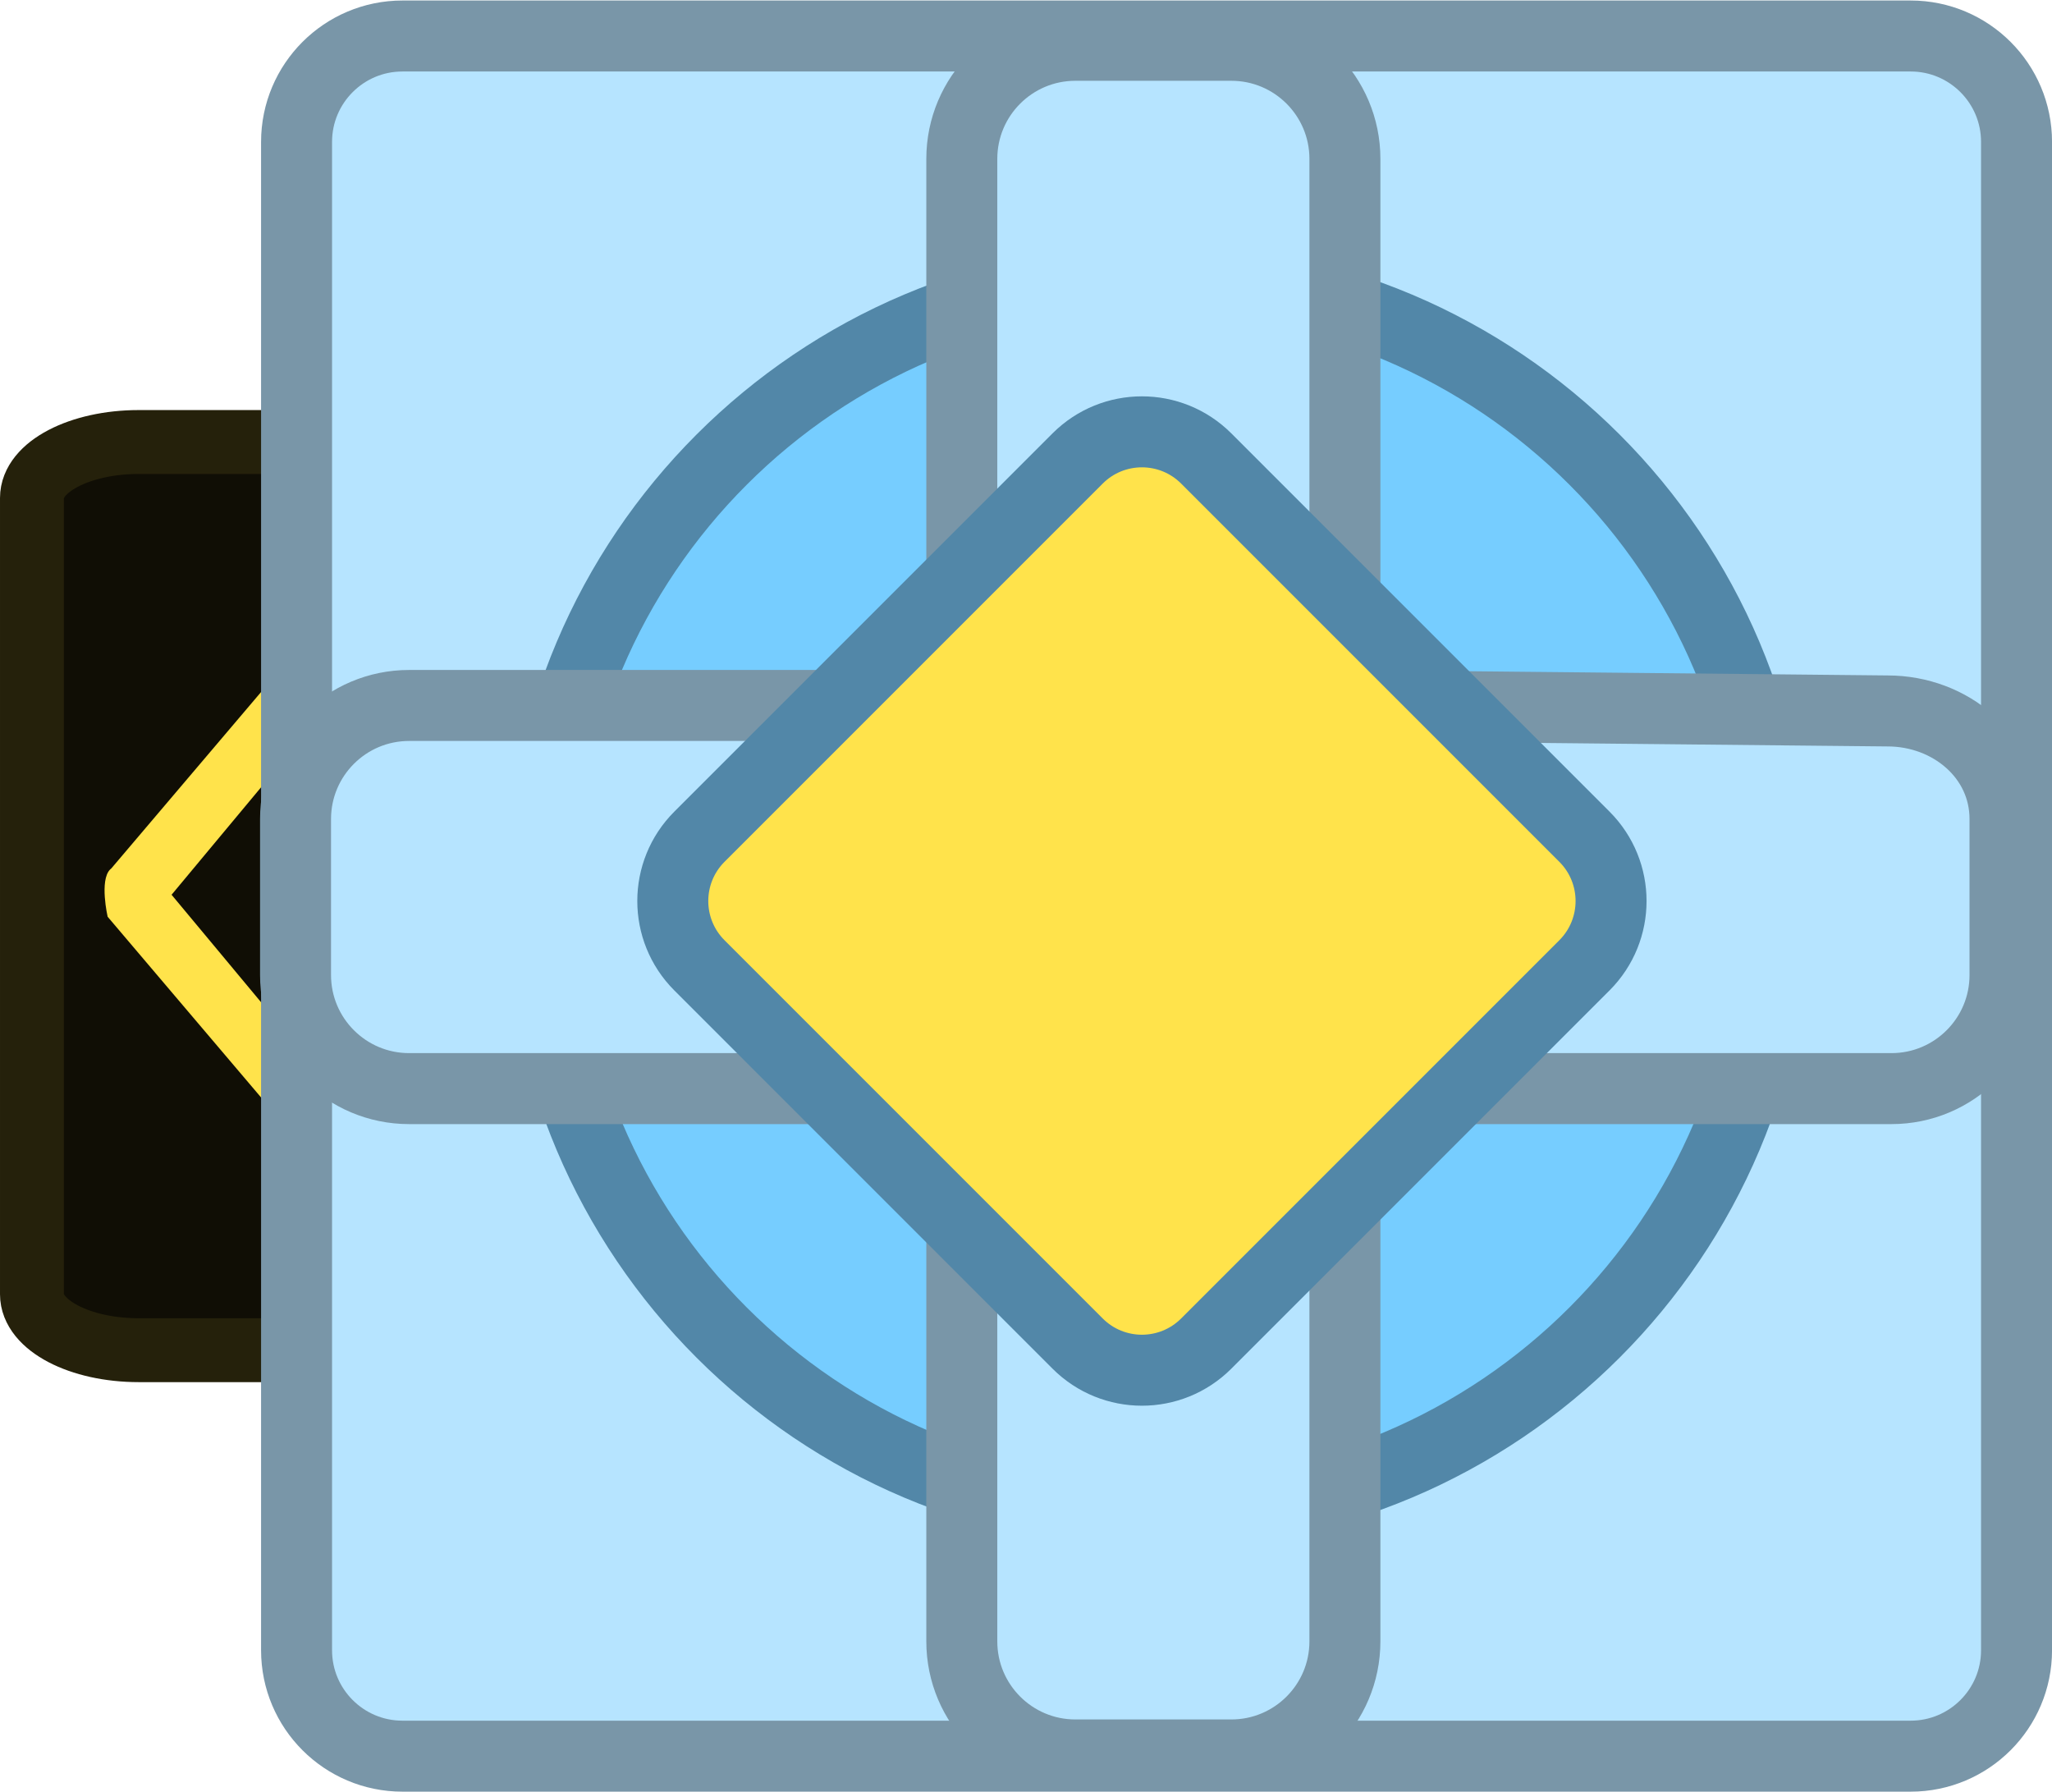 <svg version="1.1" xmlns="http://www.w3.org/2000/svg" xmlns:xlink="http://www.w3.org/1999/xlink" width="72.272" height="63.115" viewBox="0,0,72.272,63.115"><g transform="translate(-204.429,-148.443)"><g data-paper-data="{&quot;isPaintingLayer&quot;:true}" fill-rule="nonzero" stroke-miterlimit="10" stroke-dasharray="" stroke-dashoffset="0" style="mix-blend-mode: normal"><path d="" fill="none" stroke="#ffe34b" stroke-width="2.25" stroke-linecap="round" stroke-linejoin="miter"/><path d="" fill="none" stroke="#ffe34b" stroke-width="2.25" stroke-linecap="round" stroke-linejoin="miter"/><path d="" fill="none" stroke="#ffe34b" stroke-width="2.25" stroke-linecap="round" stroke-linejoin="miter"/><path d="" fill="none" stroke="#ffe34b" stroke-width="2.25" stroke-linecap="round" stroke-linejoin="miter"/><path d="" fill="none" stroke="#ffe34b" stroke-width="2.25" stroke-linecap="round" stroke-linejoin="miter"/><g fill="none" stroke="#ffe34b" stroke-width="2.25" stroke-linecap="round" stroke-linejoin="miter"><path d=""/><path d=""/></g><path d="" fill="none" stroke="#ffe34b" stroke-width="2.25" stroke-linecap="round" stroke-linejoin="miter"/><path d="" fill="none" stroke="#ffe34b" stroke-width="2.25" stroke-linecap="round" stroke-linejoin="miter"/><path d="" fill="none" stroke="#ffe34b" stroke-width="2.25" stroke-linecap="round" stroke-linejoin="miter"/><path d="" fill="none" stroke="#ffe34b" stroke-width="2.25" stroke-linecap="round" stroke-linejoin="miter"/><path d="" fill="none" stroke="#ffe34b" stroke-width="2.25" stroke-linecap="round" stroke-linejoin="miter"/><g fill="none" stroke="#ffe34b" stroke-width="2.25" stroke-linecap="round" stroke-linejoin="miter"><path d=""/><path d=""/></g><path d="M209.316,195.992c-2.078,0 -3.762,-0.882 -3.762,-1.969v-28.045c0,-1.088 1.684,-1.969 3.762,-1.969h53.579c2.078,0 3.762,0.882 3.762,1.969v28.045c0,1.088 -1.684,1.969 -3.762,1.969z" fill="#100e05" stroke="#25210b" stroke-width="2.25" stroke-linecap="butt" stroke-linejoin="miter"/><path d="M240.022,169.533c0,0 0.854,-0.112 1.22,0.15c0.366,0.262 0.657,1.196 0.657,1.196l-8.849,9.16l8.774,9.083c0,0 -0.292,0.934 -0.657,1.196c-0.366,0.262 -1.22,0.15 -1.22,0.15l-9.51,-9.655c0,0 -0.339,-1.277 0.099,-1.662c0.016,-0.014 0.033,-0.027 0.051,-0.039z" fill="#ffe34b" stroke="none" stroke-width="0" stroke-linecap="butt" stroke-linejoin="miter"/><path d="M216.483,169.447c0,0 0.736,-0.112 1.051,0.15c0.315,0.262 0.567,1.196 0.567,1.196l-7.629,9.16l7.564,9.083c0,0 -0.251,0.934 -0.567,1.196c-0.315,0.262 -1.051,0.15 -1.051,0.15l-8.198,-9.655c0,0 -0.293,-1.277 0.085,-1.662c0.014,-0.014 0.028,-0.027 0.044,-0.039z" fill="#ffe34b" stroke="none" stroke-width="0" stroke-linecap="butt" stroke-linejoin="miter"/><path d="M228.515,169.533c0,0 0.854,-0.112 1.22,0.15c0.366,0.262 0.657,1.196 0.657,1.196l-8.849,9.16l8.774,9.083c0,0 -0.292,0.934 -0.657,1.196c-0.366,0.262 -1.22,0.15 -1.22,0.15l-9.51,-9.655c0,0 -0.339,-1.277 0.099,-1.662c0.016,-0.014 0.033,-0.027 0.051,-0.039z" fill="#ffe34b" stroke="none" stroke-width="0" stroke-linecap="butt" stroke-linejoin="miter"/><path d="M263.089,169.533c0,0 0.854,-0.112 1.22,0.15c0.366,0.262 0.657,1.196 0.657,1.196l-8.849,9.16l8.774,9.083c0,0 -0.292,0.934 -0.657,1.196c-0.366,0.262 -1.22,0.15 -1.22,0.15l-9.51,-9.655c0,0 -0.339,-1.277 0.099,-1.662c0.016,-0.014 0.033,-0.027 0.051,-0.039z" fill="#ffe34b" stroke="none" stroke-width="0" stroke-linecap="butt" stroke-linejoin="miter"/><path d="M251.581,169.533c0,0 0.854,-0.112 1.22,0.15c0.366,0.262 0.657,1.196 0.657,1.196l-8.849,9.16l8.774,9.083c0,0 -0.292,0.934 -0.657,1.196c-0.366,0.262 -1.22,0.15 -1.22,0.15l-9.51,-9.655c0,0 -0.339,-1.277 0.099,-1.662c0.016,-0.014 0.033,-0.027 0.051,-0.039z" fill="#ffe34b" stroke="none" stroke-width="0" stroke-linecap="butt" stroke-linejoin="miter"/><path d="M208.278,211.557c-2.06,0 -3.73,-1.74 -3.73,-3.886v-55.343c0,-2.146 1.67,-3.886 3.73,-3.886h53.118c2.06,0 3.73,1.74 3.73,3.886v55.343c0,2.146 -1.67,3.886 -3.73,3.886z" fill="none" stroke="none" stroke-width="0" stroke-linecap="butt" stroke-linejoin="miter"/><path d="M218.604,210.289c-2.06,0 -3.73,-1.67 -3.73,-3.73v-53.118c0,-2.06 1.67,-3.73 3.73,-3.73h53.118c2.06,0 3.73,1.67 3.73,3.73v53.118c0,2.06 -1.67,3.73 -3.73,3.73z" fill="#b6e4ff" stroke="#7996a8" stroke-width="2.5" stroke-linecap="butt" stroke-linejoin="miter"/><path d="M223.479,180c0,-12.005 9.732,-21.738 21.738,-21.738c12.005,0 21.738,9.732 21.738,21.738c0,12.005 -9.732,21.738 -21.738,21.738c-12.005,0 -21.738,-9.732 -21.738,-21.738z" fill="#76cdff" stroke="#5287a8" stroke-width="2.5" stroke-linecap="butt" stroke-linejoin="miter"/><path d="M218.838,186.78c-2.209,0 -4,-1.791 -4,-4v-5.493c0,-2.209 1.791,-4 4,-4h19.466v-19.249c0,-2.209 1.791,-4 4,-4h5.493c2.209,0 4,1.791 4,4v19.249l19.116,0.193c2.209,0 4.133,1.598 4.133,3.807v5.493c0,2.209 -1.791,4 -4,4h-19.249v19.466c0,2.209 -1.791,4 -4,4h-5.493c-2.209,0 -4,-1.791 -4,-4v-19.466z" fill="#b6e4ff" stroke="#7996a8" stroke-width="2.5" stroke-linecap="round" stroke-linejoin="round"/><path d="M242.383,164.589c1.251,-1.251 3.279,-1.251 4.53,0l13.32,13.32c1.251,1.251 1.251,3.279 0,4.53l-13.32,13.32c-1.251,1.251 -3.279,1.251 -4.53,0l-13.32,-13.32c-1.251,-1.251 -1.251,-3.279 0,-4.53z" fill="#ffe34b" stroke="#5287a8" stroke-width="2.5" stroke-linecap="butt" stroke-linejoin="bevel"/></g></g></svg><!--rotationCenter:35.57070500000003:31.55726999999999-->